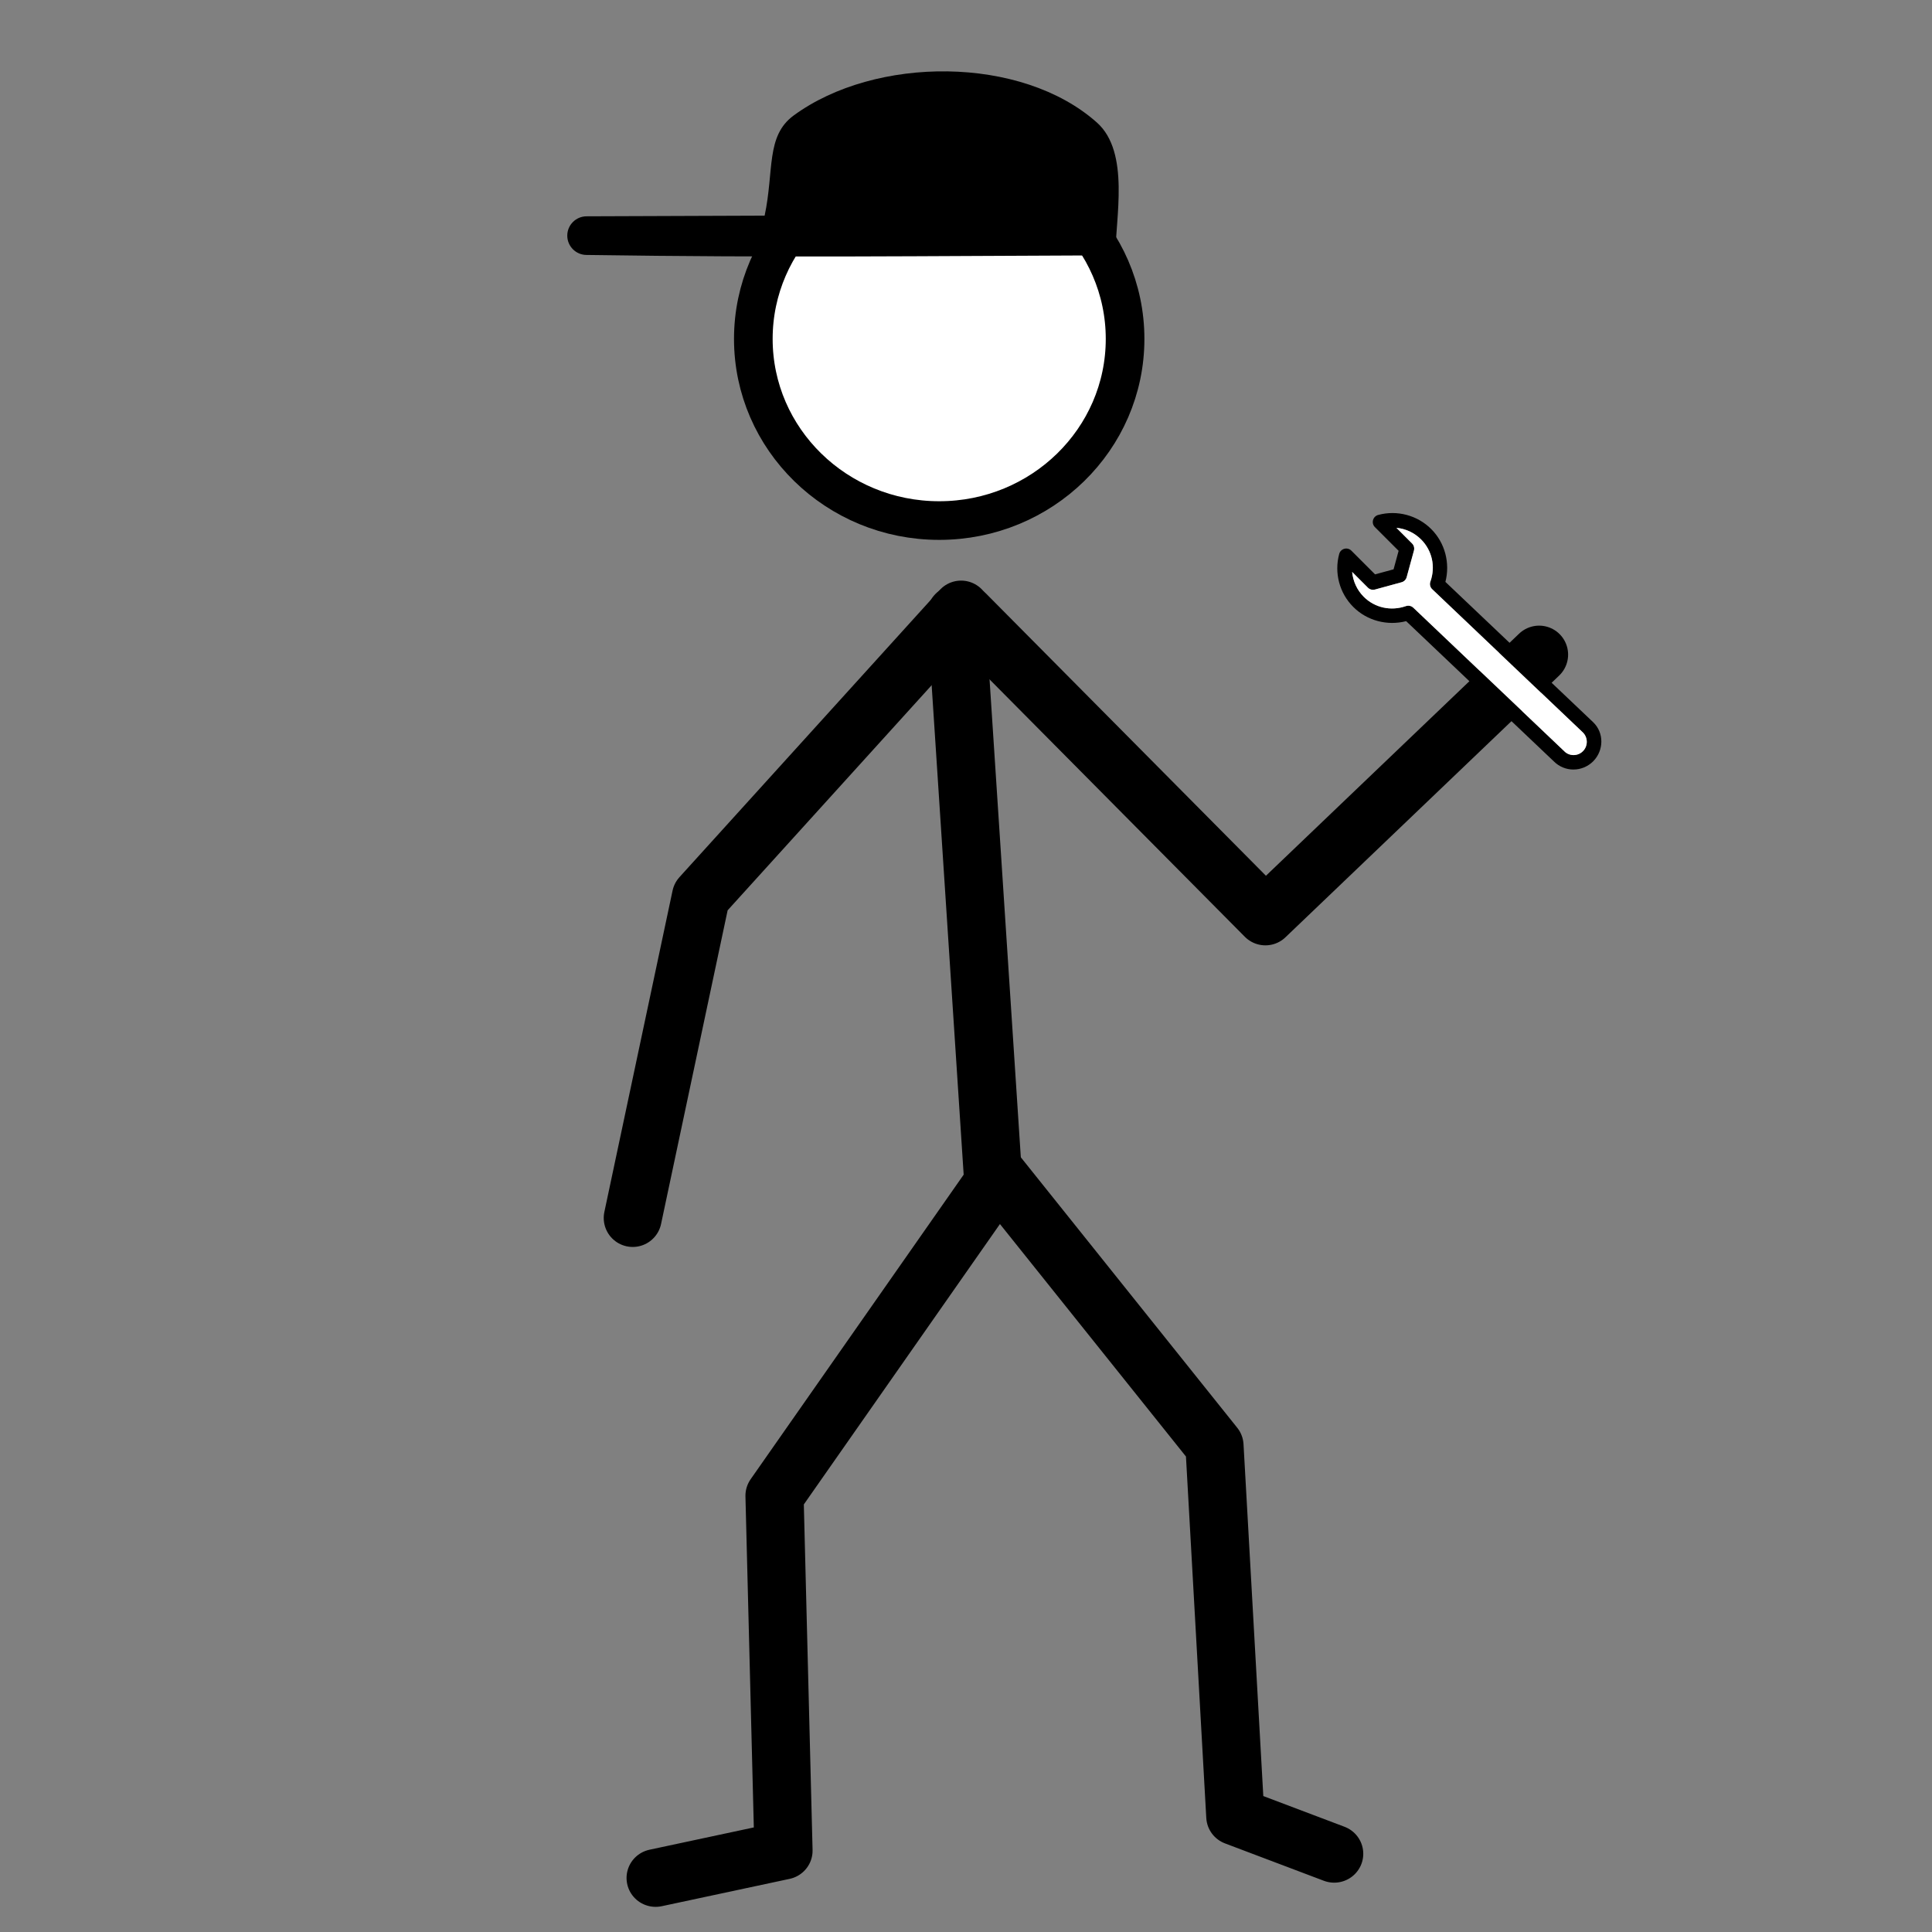 <?xml version="1.0" encoding="UTF-8" standalone="no"?>
<svg
   xml:space="preserve"
   width="100"
   height="100"
   version="1.1"
   id="svg7"
   sodipodi:docname="human_technik_1.svg"
   inkscape:version="1.3.2 (091e20e, 2023-11-25)"
   xmlns:inkscape="http://www.inkscape.org/namespaces/inkscape"
   xmlns:sodipodi="http://sodipodi.sourceforge.net/DTD/sodipodi-0.dtd"
   xmlns="http://www.w3.org/2000/svg"
   xmlns:svg="http://www.w3.org/2000/svg"><rect width="100%" height="100%" fill="#808080" stroke="none"/><defs
     id="defs7" /><sodipodi:namedview
     id="namedview7"
     pagecolor="#ffffff"
     bordercolor="#000000"
     borderopacity="0.25"
     inkscape:showpageshadow="2"
     inkscape:pageopacity="0.0"
     inkscape:pagecheckerboard="0"
     inkscape:deskcolor="#d1d1d1"
     inkscape:current-layer="svg7" /><path
     d="M 50.765,27.006 66.28,42.649 80.448,29.101"
     style="display:inline;fill:none;stroke:#000000;stroke-width:3;stroke-linecap:round;stroke-linejoin:round;stroke-miterlimit:4.7;stroke-dasharray:none;stroke-opacity:1"
     transform="translate(-0.783,4.782)"
     id="path1"
     sodipodi:nodetypes="ccc" /><g
     style="display:inline;stroke-width:1.839;stroke-dasharray:none"
     id="g3"><path
       d="m44.242 23.499 1.19 18.313"
       style="fill:none;stroke:#000;stroke-width:1.839;stroke-linecap:round;stroke-linejoin:round;stroke-miterlimit:4.7;stroke-dasharray:none;stroke-opacity:1"
       transform="matrix(1.637 0 0 1.626 -22.934 -6.417)"
       id="path2" /><path
       d="m56.195 62.957-3.126-1.19-.659-11.799-6.833-8.597-7.078 10.188.284 11.298-4.043.87"
       style="display:inline;fill:none;stroke:#000;stroke-width:1.839;stroke-linecap:round;stroke-linejoin:round;stroke-miterlimit:4.7;stroke-dasharray:none;stroke-opacity:1"
       transform="matrix(1.637 0 0 1.626 -22.934 -6.417)"
       id="path3" /></g><path
     d="M 33.532,58.26 37.062,41.628 50.529,26.77"
     style="display:inline;fill:none;stroke:#000000;stroke-width:3;stroke-linecap:round;stroke-linejoin:round;stroke-miterlimit:4.7;stroke-dasharray:none;stroke-opacity:1"
     transform="translate(-0.783,4.782)"
     id="path4"
     sodipodi:nodetypes="ccc" /><g
     id="g11"
     inkscape:label="head"
     transform="translate(2.041,0.714)"><ellipse
       style="fill:#ffffff;stroke:#000000;stroke-width:2;stroke-linecap:butt;stroke-linejoin:miter;stroke-miterlimit:5;stroke-dasharray:none"
       id="path7"
       cx="46.572"
       cy="16.828"
       rx="9.621"
       ry="9.402" /></g><path
     d="m 81.441,39.83 c 0.381,0 0.742,-0.15 1.018,-0.421 0.562,-0.562 0.576,-1.484 0,-2.031 l -7.645,-7.259 c 0.251,-0.973 -0.02,-2.021 -0.732,-2.733 -0.717,-0.717 -1.77,-0.998 -2.748,-0.732 -0.13,0.035 -0.231,0.135 -0.266,0.266 -0.035,0.13 0,0.266 0.095,0.361 l 1.229,1.229 -0.261,0.958 -0.958,0.261 -1.229,-1.229 c -0.095,-0.095 -0.236,-0.13 -0.361,-0.095 -0.13,0.035 -0.231,0.135 -0.266,0.266 -0.266,0.978 0.01,2.031 0.732,2.748 0.712,0.712 1.76,0.983 2.733,0.732 l 7.645,7.259 c 0.271,0.271 0.632,0.421 1.013,0.421 z M 72.267,27.32 c 0.481,0.04 0.938,0.251 1.289,0.602 0.572,0.572 0.757,1.409 0.481,2.181 -0.05,0.135 -0.015,0.291 0.09,0.391 l 7.805,7.42 c 0.266,0.266 0.266,0.702 0,0.968 -0.13,0.13 -0.301,0.201 -0.486,0.201 -0.181,0 -0.356,-0.07 -0.481,-0.201 l -7.805,-7.42 c -0.105,-0.105 -0.256,-0.135 -0.391,-0.09 -0.772,0.271 -1.61,0.09 -2.181,-0.481 -0.351,-0.351 -0.557,-0.807 -0.602,-1.289 l 0.817,0.817 c 0.095,0.095 0.236,0.13 0.366,0.095 l 1.374,-0.376 c 0.13,-0.035 0.231,-0.135 0.266,-0.266 l 0.376,-1.374 c 0.035,-0.13 0,-0.271 -0.095,-0.366 l -0.817,-0.817 z"
     fill="#000000"
     id="path5"
     style="display:inline;stroke-width:0.501"
     sodipodi:nodetypes="scscscsscccccccccscscccsscccscsccccscc" /><path
     style="display:inline;fill:#ffffff;stroke-width:0.501"
     d="m 72.267,27.32 c 0.481,0.04 0.938,0.251 1.289,0.602 0.572,0.572 0.757,1.409 0.481,2.181 -0.05,0.135 -0.015,0.291 0.09,0.391 l 7.805,7.42 c 0.266,0.266 0.266,0.702 0,0.968 -0.13,0.13 -0.301,0.201 -0.486,0.201 -0.181,0 -0.356,-0.07 -0.481,-0.201 l -7.805,-7.42 c -0.105,-0.105 -0.256,-0.135 -0.391,-0.09 -0.772,0.271 -1.61,0.09 -2.181,-0.481 -0.351,-0.351 -0.557,-0.807 -0.602,-1.289 l 0.817,0.817 c 0.095,0.095 0.236,0.13 0.366,0.095 l 1.374,-0.376 c 0.13,-0.035 0.231,-0.135 0.266,-0.266 l 0.376,-1.374 c 0.035,-0.13 0,-0.271 -0.095,-0.366 l -0.817,-0.817 z"
     id="path6" /><path
     style="fill:#000000;stroke-width:2;stroke-linecap:round;stroke-linejoin:round;stroke-miterlimit:5"
     d="M 45.584,13.984 H 28.331"
     id="path9" /><path
     id="path13"
     style="stroke-width:2;stroke-linecap:round;stroke-linejoin:round;stroke-miterlimit:5"
     d="m 39.577,11.162 -9.215,0.034 c -0.552,0.002 -1,0.448 -1,1 0,0.552 0.448,1 1,1 9.965,0.148 17.403,0.054 27.37,0.019 C 57.731,11.329 58.504,7.883 56.778,6.345 52.872,2.862 45.303,2.883 41.081,5.977 39.63,7.041 40.075,8.83 39.577,11.162 Z"
     sodipodi:nodetypes="cssscaac" /></svg>

